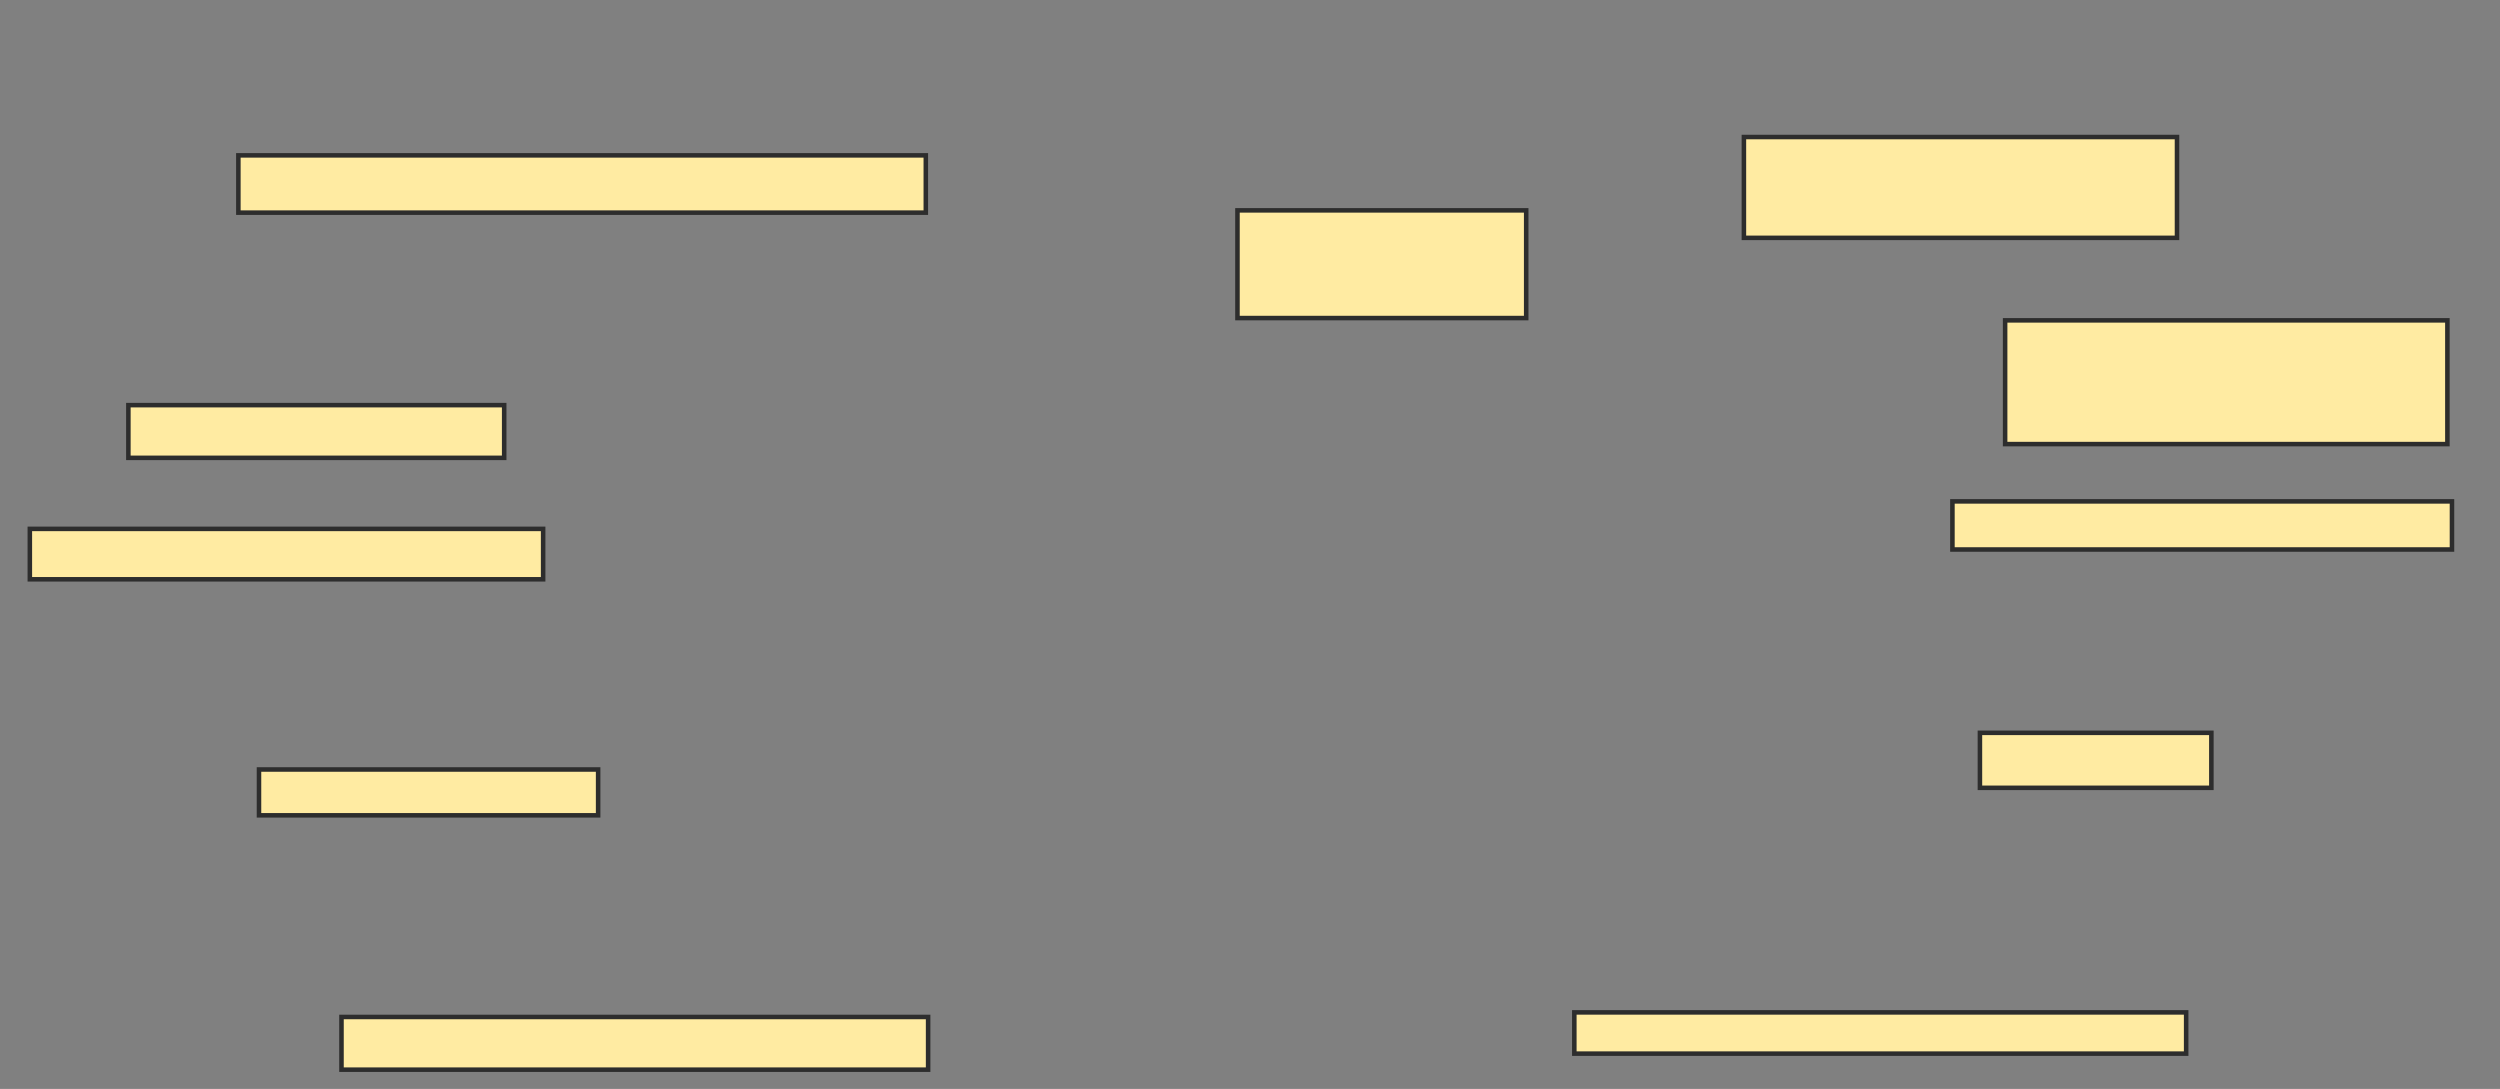 <svg xmlns="http://www.w3.org/2000/svg" width="551" height="240">
 <rect width="100%" height="100%" fill="#808080" stroke="none"/>
 <!-- Created with Image Occlusion Enhanced -->
 <g>
  <title>Labels</title>
 </g>
 <g>
  <title>Masks</title>
  <rect id="6aa3ae963f3c49fc8320829e2548ba9b-ao-1" height="12.626" width="151.515" y="34.242" x="52.535" stroke="#2D2D2D" fill="#FFEBA2"/>
  <rect id="6aa3ae963f3c49fc8320829e2548ba9b-ao-2" height="11.616" width="82.828" y="89.293" x="28.293" stroke="#2D2D2D" fill="#FFEBA2"/>
  <rect id="6aa3ae963f3c49fc8320829e2548ba9b-ao-3" height="11.111" width="113.131" y="116.566" x="6.576" stroke="#2D2D2D" fill="#FFEBA2"/>
  <rect id="6aa3ae963f3c49fc8320829e2548ba9b-ao-4" height="10.101" width="74.747" y="169.596" x="57.081" stroke="#2D2D2D" fill="#FFEBA2"/>
  <rect id="6aa3ae963f3c49fc8320829e2548ba9b-ao-5" height="11.616" width="129.293" y="224.141" x="75.263" stroke="#2D2D2D" fill="#FFEBA2"/>
  <rect id="6aa3ae963f3c49fc8320829e2548ba9b-ao-6" height="23.737" width="63.636" y="46.364" x="272.737" stroke="#2D2D2D" fill="#FFEBA2"/>
  <rect id="6aa3ae963f3c49fc8320829e2548ba9b-ao-7" height="22.222" width="95.455" y="30.202" x="384.354" stroke="#2D2D2D" fill="#FFEBA2"/>
  <rect id="6aa3ae963f3c49fc8320829e2548ba9b-ao-8" height="27.273" width="97.475" y="70.606" x="441.929" stroke="#2D2D2D" fill="#FFEBA2"/>
  <rect id="6aa3ae963f3c49fc8320829e2548ba9b-ao-9" height="10.606" width="110.101" y="110.505" x="430.313" stroke="#2D2D2D" fill="#FFEBA2"/>
  <rect id="6aa3ae963f3c49fc8320829e2548ba9b-ao-10" height="12.121" width="51.01" y="161.515" x="436.374" stroke="#2D2D2D" fill="#FFEBA2"/>
  
  <rect id="6aa3ae963f3c49fc8320829e2548ba9b-ao-12" height="9.091" width="134.848" y="223.131" x="346.98" stroke="#2D2D2D" fill="#FFEBA2"/>
 </g>
</svg>